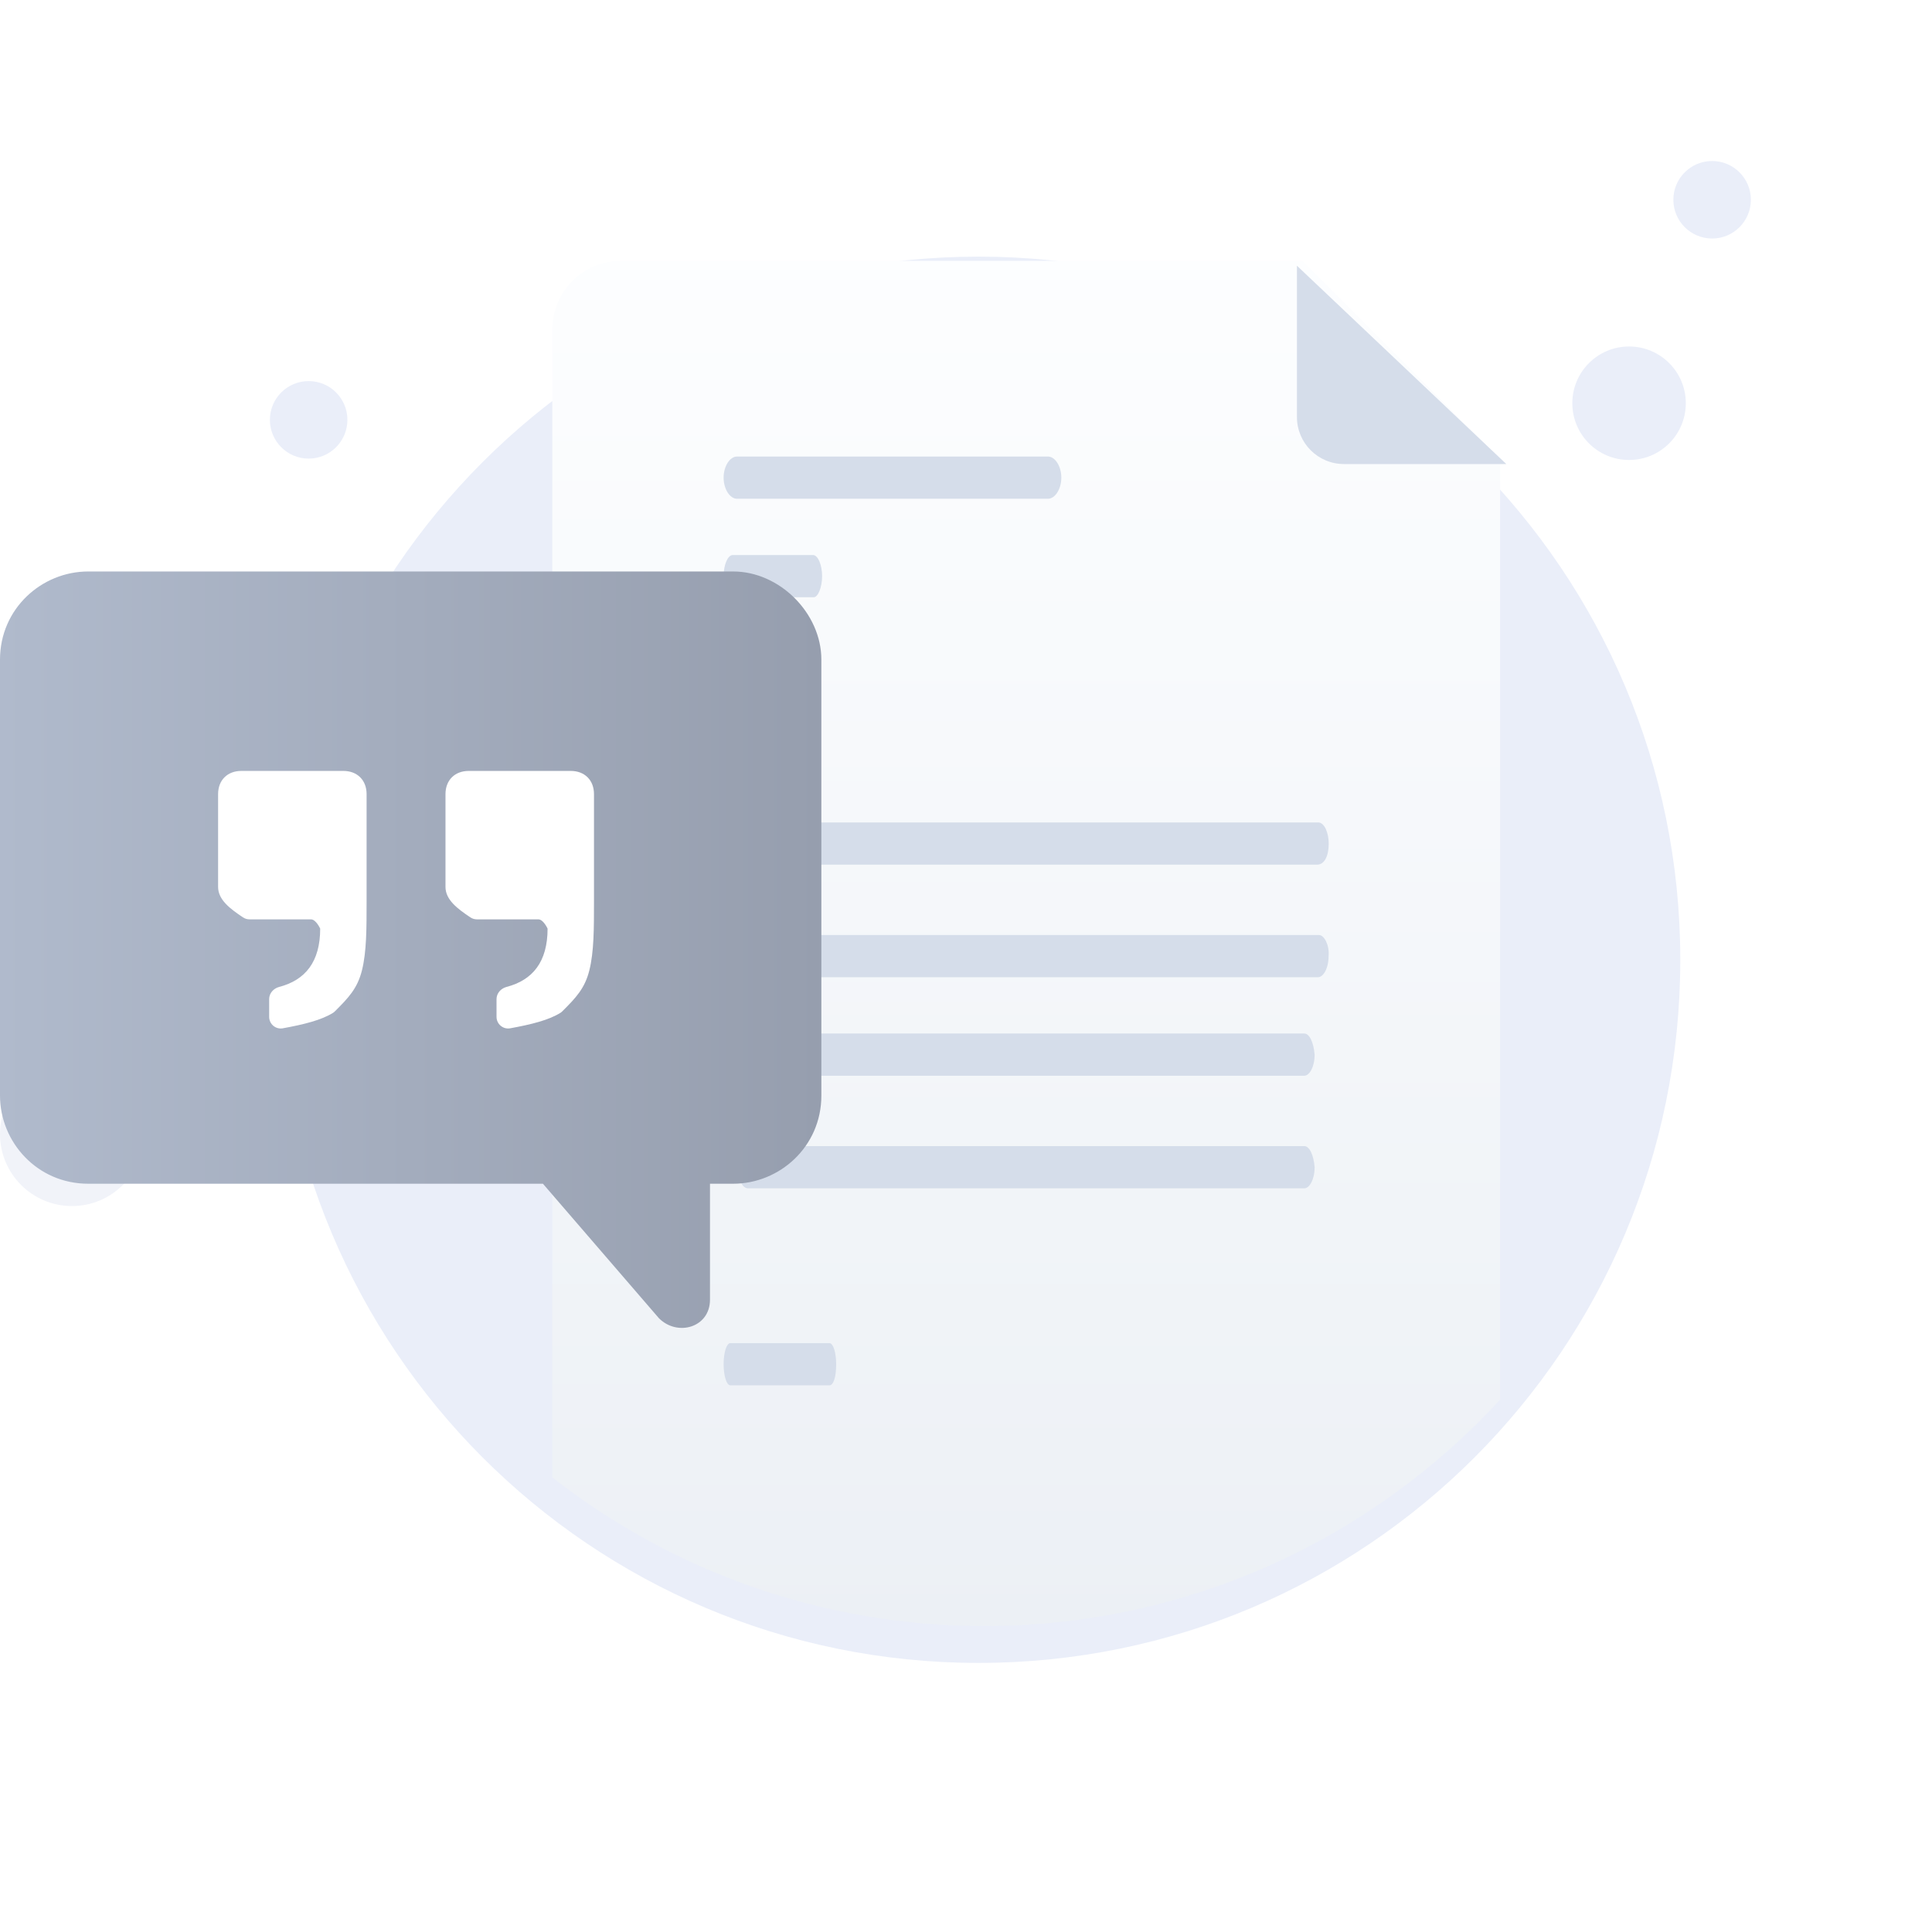 <svg width="96" height="95" viewBox="0 0 96 95" fill="none" xmlns="http://www.w3.org/2000/svg">
<g filter="url(#filter0_d_1871_19649)">
<path d="M48.624 80.626C67.881 80.626 83.493 65.014 83.493 45.689C83.493 26.363 67.812 10.751 48.624 10.751C29.367 10.751 13.755 26.363 13.755 45.689C13.755 65.014 29.367 80.626 48.624 80.626Z" fill="#EAEEF9"/>
</g>
<path d="M80.948 22.855C82.505 22.855 83.767 21.593 83.767 20.035C83.767 18.478 82.505 17.216 80.948 17.216C79.39 17.216 78.128 18.478 78.128 20.035C78.128 21.593 79.39 22.855 80.948 22.855Z" fill="#EAEEF9"/>
<path d="M85.074 11.851C86.138 11.851 87 10.989 87 9.926C87 8.862 86.138 8 85.074 8C84.011 8 83.148 8.862 83.148 9.926C83.148 10.989 84.011 11.851 85.074 11.851Z" fill="#EAEEF9"/>
<path d="M15.337 22.787C16.4 22.787 17.262 21.924 17.262 20.861C17.262 19.797 16.4 18.935 15.337 18.935C14.273 18.935 13.411 19.797 13.411 20.861C13.411 21.924 14.273 22.787 15.337 22.787Z" fill="#EAEEF9"/>
<path d="M3.576 59.925C5.551 59.925 7.153 58.324 7.153 56.349C7.153 54.374 5.551 52.773 3.576 52.773C1.601 52.773 0 54.374 0 56.349C0 58.324 1.601 59.925 3.576 59.925Z" fill="#F1F3F9"/>
<path d="M74.54 69.545C68.168 76.464 59.039 80.792 48.9 80.792C40.808 80.792 33.36 78.036 27.443 73.405V16.384C27.443 14.498 28.962 12.959 30.856 12.959H64.721L74.54 22.812V69.545Z" fill="url(#paint0_linear_1871_19649)"/>
<path d="M41.218 68.833H36.287C36.103 68.833 35.956 68.357 35.956 67.784C35.956 67.212 36.103 66.736 36.287 66.736H41.218C41.402 66.736 41.549 67.212 41.549 67.784C41.549 68.452 41.402 68.833 41.218 68.833Z" fill="#D5DDEA"/>
<path d="M52.07 24.782H36.623C36.264 24.782 35.956 24.297 35.956 23.733C35.956 23.168 36.264 22.684 36.623 22.684H52.07C52.429 22.684 52.737 23.168 52.737 23.733C52.737 24.297 52.429 24.782 52.07 24.782Z" fill="#D5DDEA"/>
<path d="M40.434 29.676H36.407C36.164 29.676 35.956 29.192 35.956 28.627C35.956 28.063 36.164 27.579 36.407 27.579H40.399C40.642 27.579 40.85 28.063 40.85 28.627C40.85 29.192 40.642 29.676 40.434 29.676Z" fill="#D5DDEA"/>
<path d="M64.809 56.946H45.662H43.552H37.169C36.912 56.946 36.655 57.383 36.655 57.995C36.655 58.52 36.861 59.044 37.169 59.044H43.552H45.662H64.809C65.066 59.044 65.323 58.607 65.323 57.995C65.272 57.383 65.066 56.946 64.809 56.946Z" fill="#D5DDEA"/>
<path d="M64.808 51.352H57.692H55.269H37.17C36.913 51.352 36.655 51.79 36.655 52.401C36.655 52.926 36.861 53.45 37.17 53.45H55.269H57.692H64.808C65.066 53.45 65.323 53.013 65.323 52.401C65.272 51.79 65.066 51.352 64.808 51.352Z" fill="#D5DDEA"/>
<path d="M65.542 46.458H63.648H61.754H37.181C36.918 46.458 36.655 46.895 36.655 47.507C36.655 48.031 36.865 48.556 37.181 48.556H61.754H63.858H65.49C65.753 48.556 66.016 48.118 66.016 47.507C66.069 46.982 65.805 46.458 65.542 46.458Z" fill="#D5DDEA"/>
<path d="M65.501 40.864H59.398H57.885H37.176C36.916 40.864 36.655 41.301 36.655 41.913C36.655 42.437 36.863 42.962 37.176 42.962H57.885H59.398H65.449C65.814 42.962 66.023 42.525 66.023 41.913C66.023 41.388 65.814 40.864 65.501 40.864Z" fill="#D5DDEA"/>
<path d="M64.444 13.203V20.721C64.444 22.011 65.49 23.057 66.78 23.057H74.848" fill="#D5DDEA"/>
<path d="M40.813 32.774V54.438C40.813 56.973 38.738 58.816 36.432 58.816H35.279V64.578C35.279 65.961 33.665 66.422 32.743 65.5L26.978 58.816H4.381C1.845 58.816 0 56.742 0 54.438V32.774C0 30.239 2.075 28.395 4.381 28.395H36.432C38.738 28.395 40.813 30.469 40.813 32.774Z" fill="url(#paint1_linear_1871_19649)"/>
<path d="M10.837 44.067V39.457C10.837 38.766 11.299 38.305 11.99 38.305H17.063C17.755 38.305 18.216 38.766 18.216 39.457V44.758C18.216 46.141 18.216 47.293 17.985 48.215C17.759 49.119 17.312 49.579 16.643 50.248C16.616 50.276 16.586 50.3 16.554 50.321C15.977 50.685 15.103 50.902 14.053 51.093C13.698 51.158 13.374 50.883 13.374 50.522V49.643C13.374 49.353 13.589 49.112 13.871 49.038C15.176 48.697 15.91 47.786 15.91 46.141C15.91 46.141 15.704 45.68 15.449 45.68H12.398C12.282 45.68 12.17 45.646 12.074 45.582C11.434 45.153 10.837 44.709 10.837 44.067ZM22.136 44.067V39.457C22.136 38.766 22.597 38.305 23.289 38.305H28.362C29.054 38.305 29.515 38.766 29.515 39.457V44.758C29.515 46.141 29.515 47.293 29.284 48.215C29.058 49.119 28.611 49.579 27.942 50.248C27.915 50.276 27.885 50.3 27.852 50.321C27.276 50.685 26.402 50.902 25.352 51.093C24.997 51.158 24.672 50.883 24.672 50.522V49.643C24.672 49.353 24.888 49.112 25.169 49.038C26.474 48.697 27.209 47.786 27.209 46.141C27.209 46.141 27.003 45.68 26.748 45.68H23.696C23.581 45.68 23.468 45.646 23.373 45.582C22.733 45.153 22.136 44.709 22.136 44.067Z" fill="white"/>
<defs>
<filter id="filter0_d_1871_19649" x="1.755" y="0.751" width="93.738" height="93.875" filterUnits="userSpaceOnUse" color-interpolation-filters="sRGB">
<feFlood flood-opacity="0" result="BackgroundImageFix"/>
<feColorMatrix in="SourceAlpha" type="matrix" values="0 0 0 0 0 0 0 0 0 0 0 0 0 0 0 0 0 0 127 0" result="hardAlpha"/>
<feOffset dy="2"/>
<feGaussianBlur stdDeviation="6"/>
<feComposite in2="hardAlpha" operator="out"/>
<feColorMatrix type="matrix" values="0 0 0 0 0.396 0 0 0 0 0.478 0 0 0 0 0.576 0 0 0 0.27 0"/>
<feBlend mode="normal" in2="BackgroundImageFix" result="effect1_dropShadow_1871_19649"/>
<feBlend mode="normal" in="SourceGraphic" in2="effect1_dropShadow_1871_19649" result="shape"/>
</filter>
<linearGradient id="paint0_linear_1871_19649" x1="50.976" y1="11.39" x2="50.976" y2="81.524" gradientUnits="userSpaceOnUse">
<stop stop-color="#FDFEFF"/>
<stop offset="0.996" stop-color="#ECF0F5"/>
</linearGradient>
<linearGradient id="paint1_linear_1871_19649" x1="-0.019" y1="47.191" x2="40.821" y2="47.191" gradientUnits="userSpaceOnUse">
<stop stop-color="#B0BACC"/>
<stop offset="1" stop-color="#969EAE"/>
</linearGradient>
</defs>
</svg>
